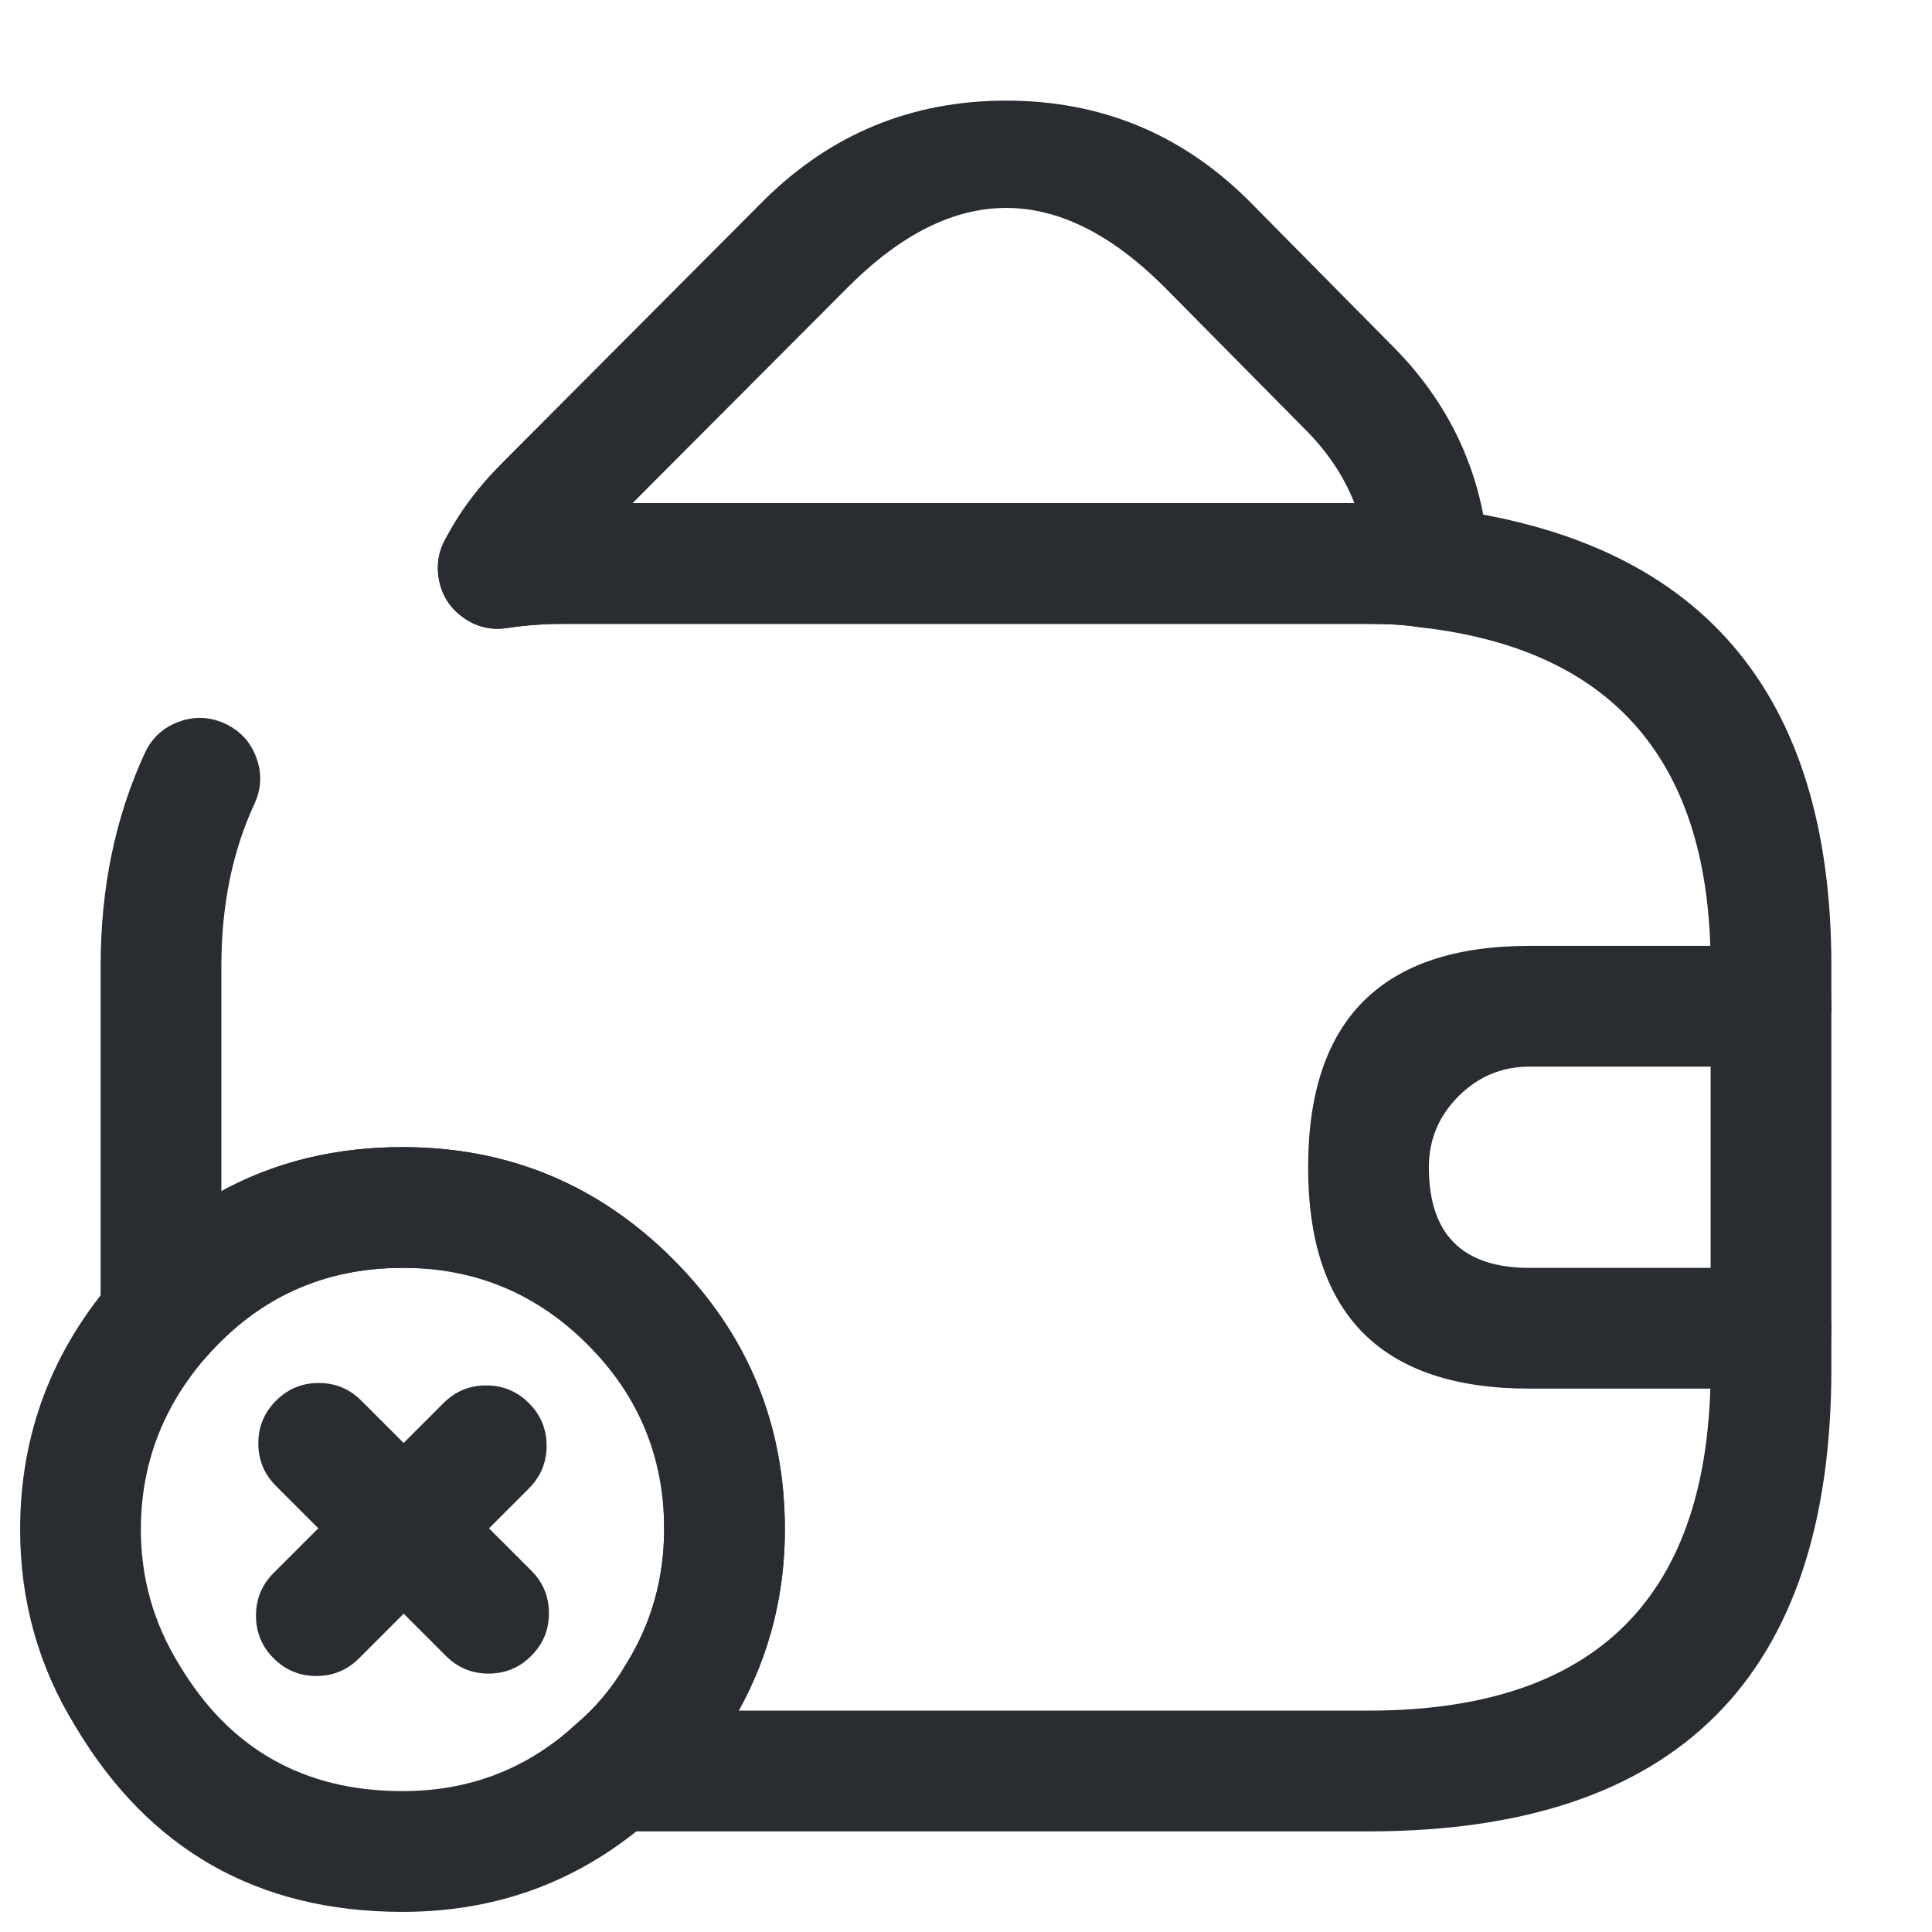<svg xmlns="http://www.w3.org/2000/svg" width="24" height="24" viewBox="0 0 24 24">
  <defs/>
  <path fill="#292D32" d="M6.076,6.319 Q6.523,6.25 7,6.25 L17,6.25 Q17.499,6.25 17.854,6.307 Q22.75,6.885 22.75,12 L22.75,17 Q22.75,22.75 17,22.75 L7.63,22.75 Q7.319,22.75 7.1,22.53 Q6.88,22.311 6.88,22 Q6.88,21.65 7.148,21.425 Q7.521,21.112 7.772,20.682 Q7.777,20.674 7.782,20.666 Q8.25,19.907 8.25,19 Q8.25,15.75 5,15.75 Q3.535,15.75 2.563,16.855 Q2.358,17.089 2.048,17.108 Q1.738,17.128 1.505,16.923 Q1.25,16.699 1.25,16.36 L1.25,12 Q1.25,10.542 1.799,9.355 Q1.93,9.073 2.221,8.966 Q2.513,8.859 2.795,8.989 Q3.077,9.12 3.184,9.411 Q3.291,9.703 3.161,9.985 Q2.75,10.872 2.75,12 L2.75,14.797 Q3.753,14.25 5,14.25 Q6.968,14.25 8.359,15.641 Q9.75,17.032 9.75,19 Q9.75,20.212 9.177,21.25 L17,21.25 Q21.25,21.25 21.25,17 L21.25,12 Q21.25,8.212 17.663,7.795 Q17.645,7.793 17.627,7.79 Q17.388,7.75 17,7.75 L7,7.75 Q6.637,7.75 6.304,7.801 Q5.997,7.849 5.746,7.665 Q5.496,7.481 5.449,7.174 Q5.401,6.867 5.585,6.616 Q5.769,6.366 6.076,6.319 Z"/>
  <path fill="#292D32" d="M17.626,7.79 Q17.387,7.75 17,7.75 L6.999,7.75 Q6.637,7.75 6.303,7.801 Q5.996,7.848 5.746,7.665 Q5.495,7.481 5.448,7.174 Q5.412,6.938 5.519,6.725 Q5.773,6.216 6.239,5.75 L9.488,2.49 Q10.738,1.25 12.499,1.25 Q14.261,1.25 15.508,2.488 L17.263,4.263 Q18.421,5.403 18.499,7.014 Q18.514,7.324 18.305,7.554 Q18.096,7.784 17.786,7.799 Q17.705,7.803 17.626,7.79 Z M16.825,6.25 Q16.624,5.738 16.196,5.317 L14.451,3.552 Q12.499,1.615 10.551,3.55 L7.858,6.25 L16.825,6.25 Z"/>
  <path fill="#292D32" d="M22,13.25 L19,13.25 Q18.486,13.25 18.118,13.618 Q17.75,13.986 17.75,14.5 Q17.75,15.75 19,15.75 L22,15.75 Q22.311,15.75 22.53,15.97 Q22.75,16.189 22.75,16.5 Q22.75,16.811 22.53,17.03 Q22.311,17.25 22,17.25 L19,17.25 Q16.25,17.25 16.25,14.5 Q16.25,11.75 19,11.75 L22,11.75 Q22.311,11.75 22.53,11.97 Q22.75,12.189 22.75,12.5 Q22.75,12.811 22.53,13.03 Q22.311,13.25 22,13.25 Z"/>
  <path fill="#292D32" d="M9.75,19 Q9.75,20.327 9.063,21.446 Q8.685,22.091 8.122,22.566 Q6.8,23.75 5,23.75 Q2.307,23.75 0.935,21.443 Q0.25,20.332 0.25,19 Q0.25,17.224 1.435,15.867 Q2.857,14.25 5,14.25 Q6.968,14.25 8.359,15.641 Q9.75,17.032 9.75,19 Z M8.25,19 Q8.25,17.653 7.298,16.702 Q6.347,15.75 5,15.75 Q3.535,15.75 2.565,16.853 Q1.75,17.787 1.75,19 Q1.75,19.907 2.225,20.677 Q3.161,22.25 5,22.25 Q6.231,22.25 7.128,21.443 Q7.138,21.434 7.148,21.425 Q7.521,21.112 7.772,20.682 Q7.777,20.674 7.782,20.666 Q8.25,19.907 8.25,19 Z"/>
  <path fill="#292D32" d="M5.539,20.57 L3.429,18.46 Q3.209,18.241 3.209,17.93 Q3.209,17.619 3.429,17.4 Q3.648,17.18 3.959,17.18 Q4.27,17.18 4.489,17.4 L6.599,19.51 Q6.819,19.729 6.819,20.04 Q6.819,20.351 6.599,20.57 Q6.38,20.79 6.069,20.79 Q5.758,20.79 5.539,20.57 Z"/>
  <path fill="#292D32" d="M6.57,18.49 L4.46,20.6 Q4.24,20.82 3.93,20.82 Q3.619,20.82 3.399,20.6 Q3.18,20.381 3.18,20.07 Q3.18,19.759 3.399,19.54 L5.509,17.43 Q5.729,17.21 6.04,17.21 Q6.35,17.21 6.57,17.43 Q6.79,17.649 6.79,17.96 Q6.79,18.271 6.57,18.49 Z"/>
</svg>

